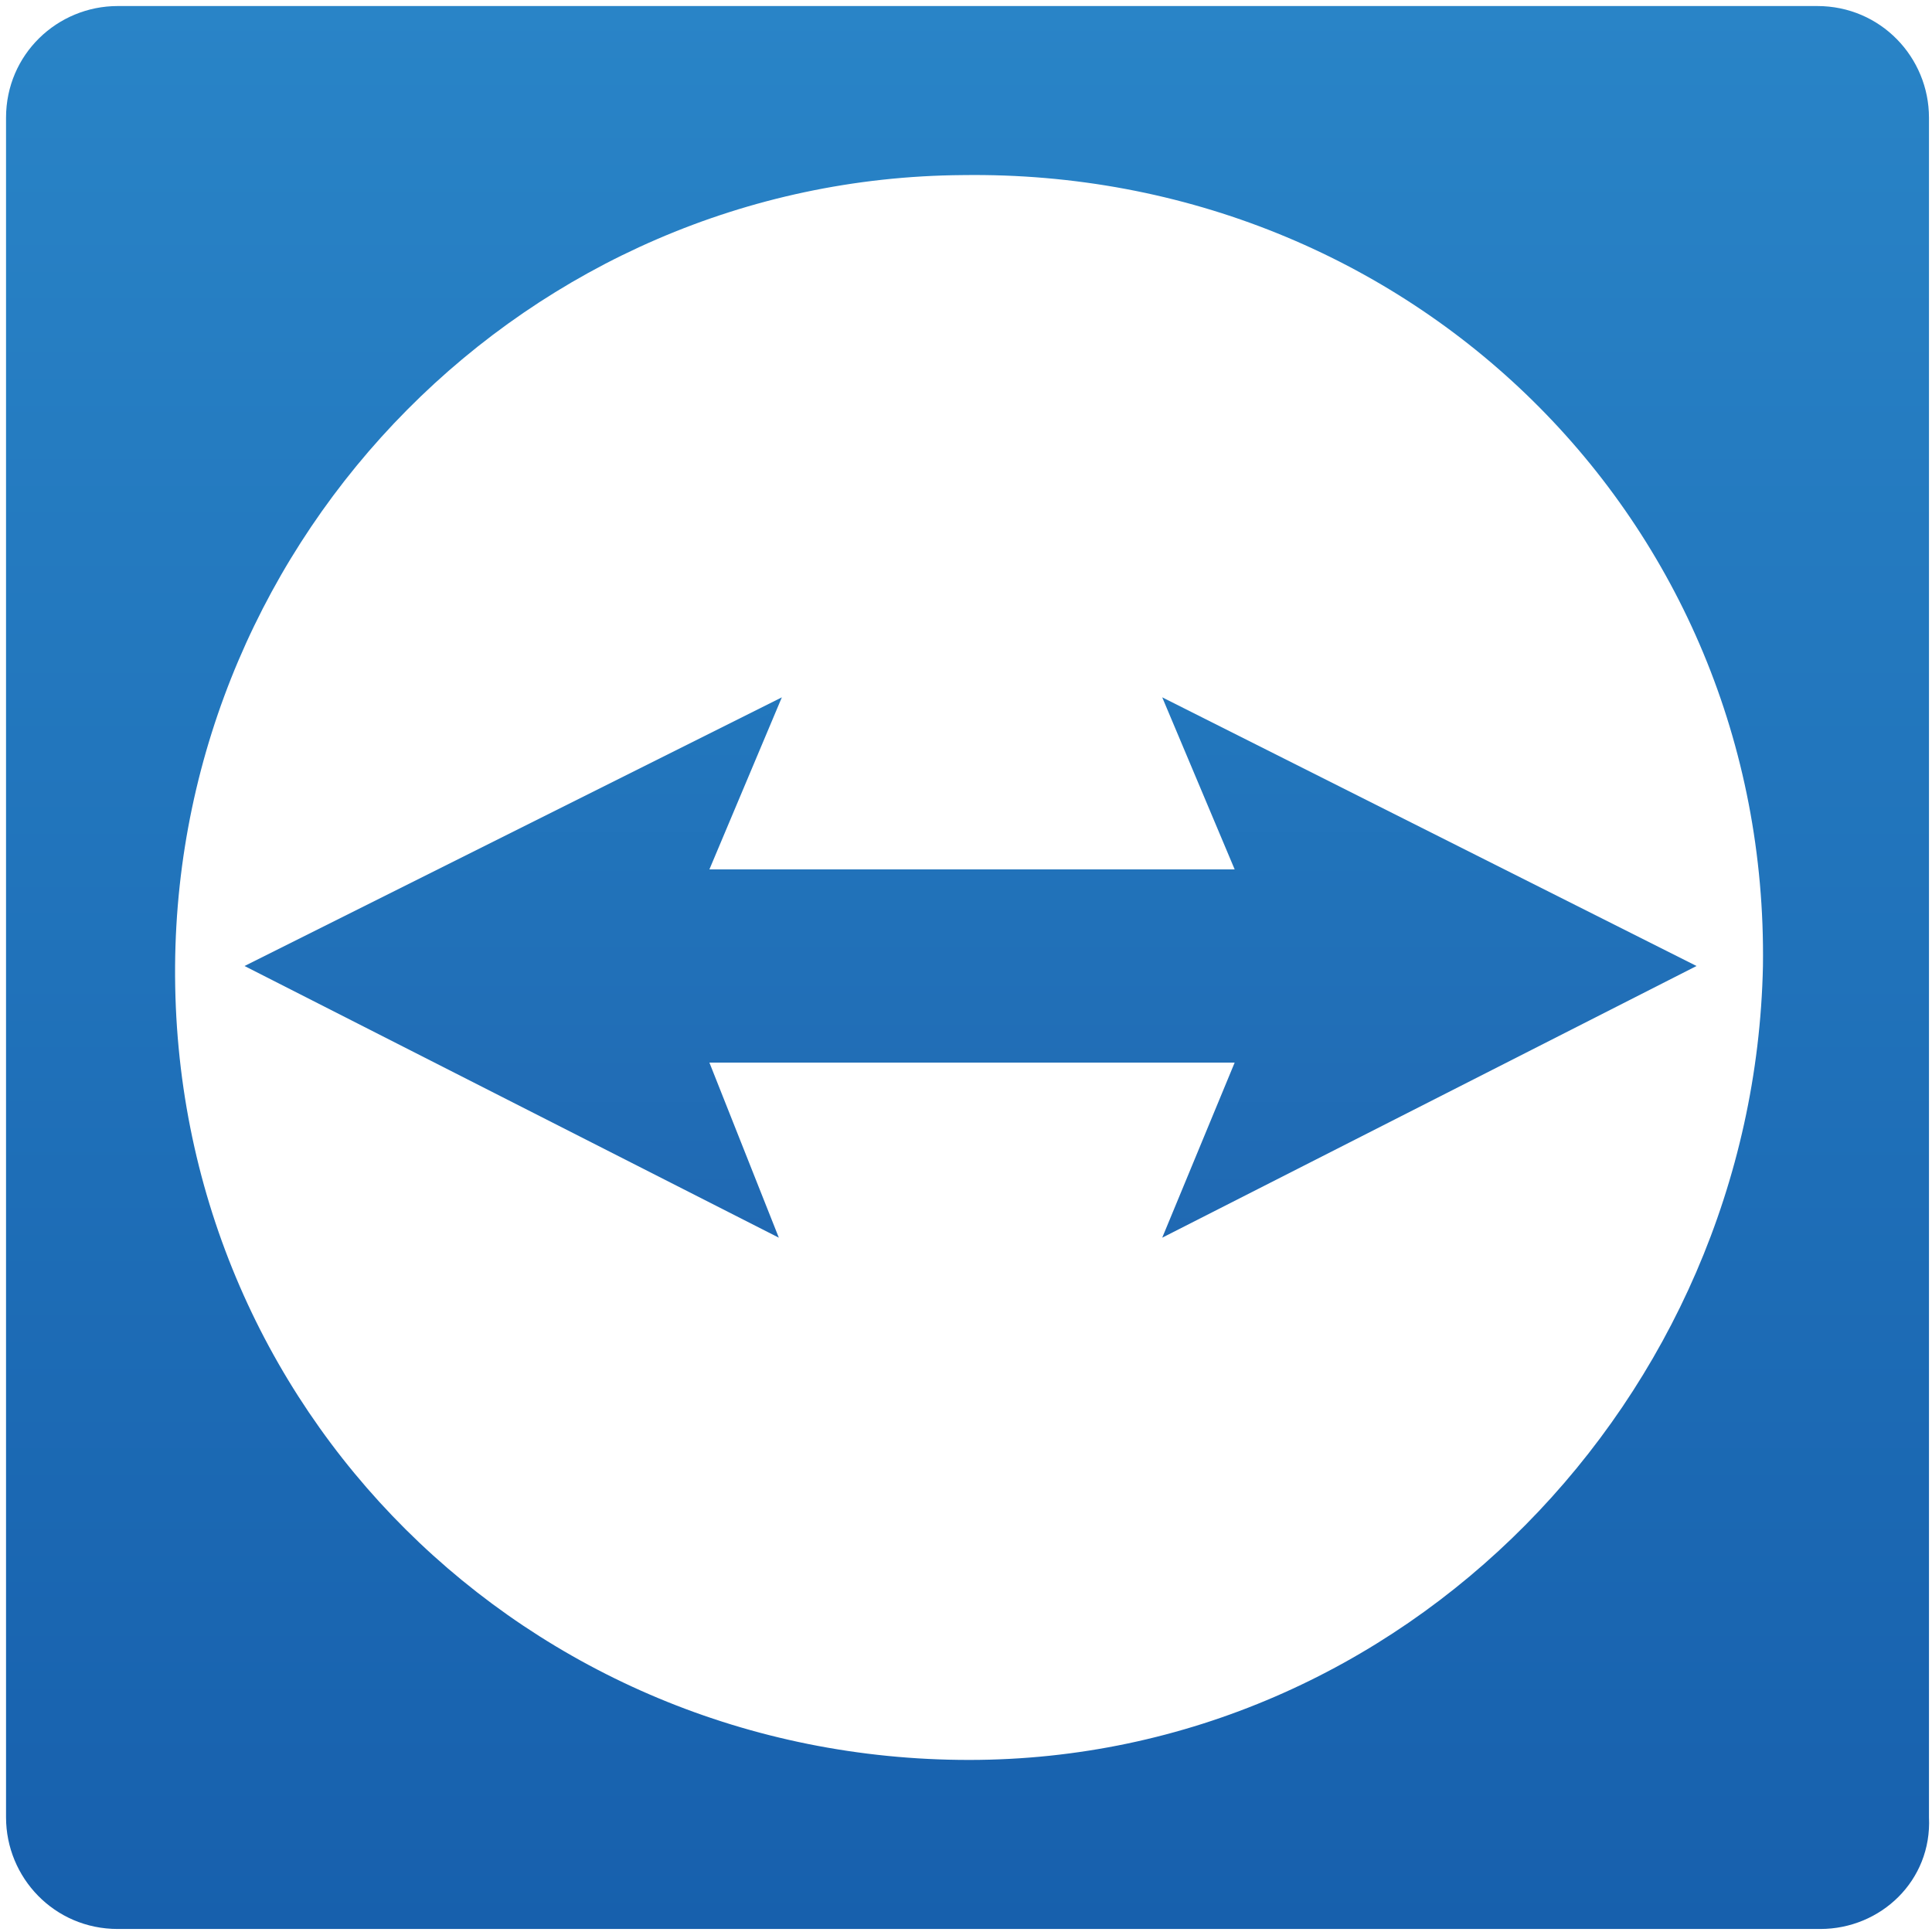 <?xml version="1.0" encoding="utf-8"?>
<!-- Generator: Adobe Illustrator 22.1.0, SVG Export Plug-In . SVG Version: 6.00 Build 0)  -->
<svg version="1.1" id="图层_1" xmlns="http://www.w3.org/2000/svg" xmlns:xlink="http://www.w3.org/1999/xlink" x="0px" y="0px"
	 viewBox="0 0 64 64" style="enable-background:new 0 0 64 64;" xml:space="preserve">
<style type="text/css">
	.st0{fill:url(#SVGID_1_);}
	.st1{fill:url(#SVGID_2_);}
</style>
<linearGradient id="SVGID_1_" gradientUnits="userSpaceOnUse" x1="32.146" y1="25.021" x2="32.146" y2="42.909" gradientTransform="matrix(1 0 0 -1 0 66)">
	<stop  offset="0" style="stop-color:#2069B3"/>
	<stop  offset="1" style="stop-color:#2277BD"/>
</linearGradient>
<polygon class="st0" points="25.9,23.1 23.5,28.8 40.9,28.8 38.5,23.1 56.2,32 38.5,41 40.9,35.2 23.5,35.2 25.8,41 8.1,32 "/>
<linearGradient id="SVGID_2_" gradientUnits="userSpaceOnUse" x1="32.1" y1="2.064" x2="32.1" y2="65.856" gradientTransform="matrix(1 0 0 -1 0 66)">
	<stop  offset="0" style="stop-color:#1760AD"/>
	<stop  offset="1" style="stop-color:#2984C7"/>
</linearGradient>
<path class="st1" d="M60.3,63.9H3.9c-2.1,0-3.7-1.7-3.7-3.7V3.9c0-2.1,1.7-3.7,3.7-3.7h56.3c2.1,0,3.7,1.7,3.7,3.7v56.3
	C64,62.3,62.3,63.9,60.3,63.9z M31.9,5.8C17.5,5.9,5.9,17.7,5.8,32C5.7,46.7,17.5,58.3,32.1,58.3c14.4,0,26-12,26.3-26.3
	C58.6,17.2,46.7,5.6,31.9,5.8z"/>
</svg>
